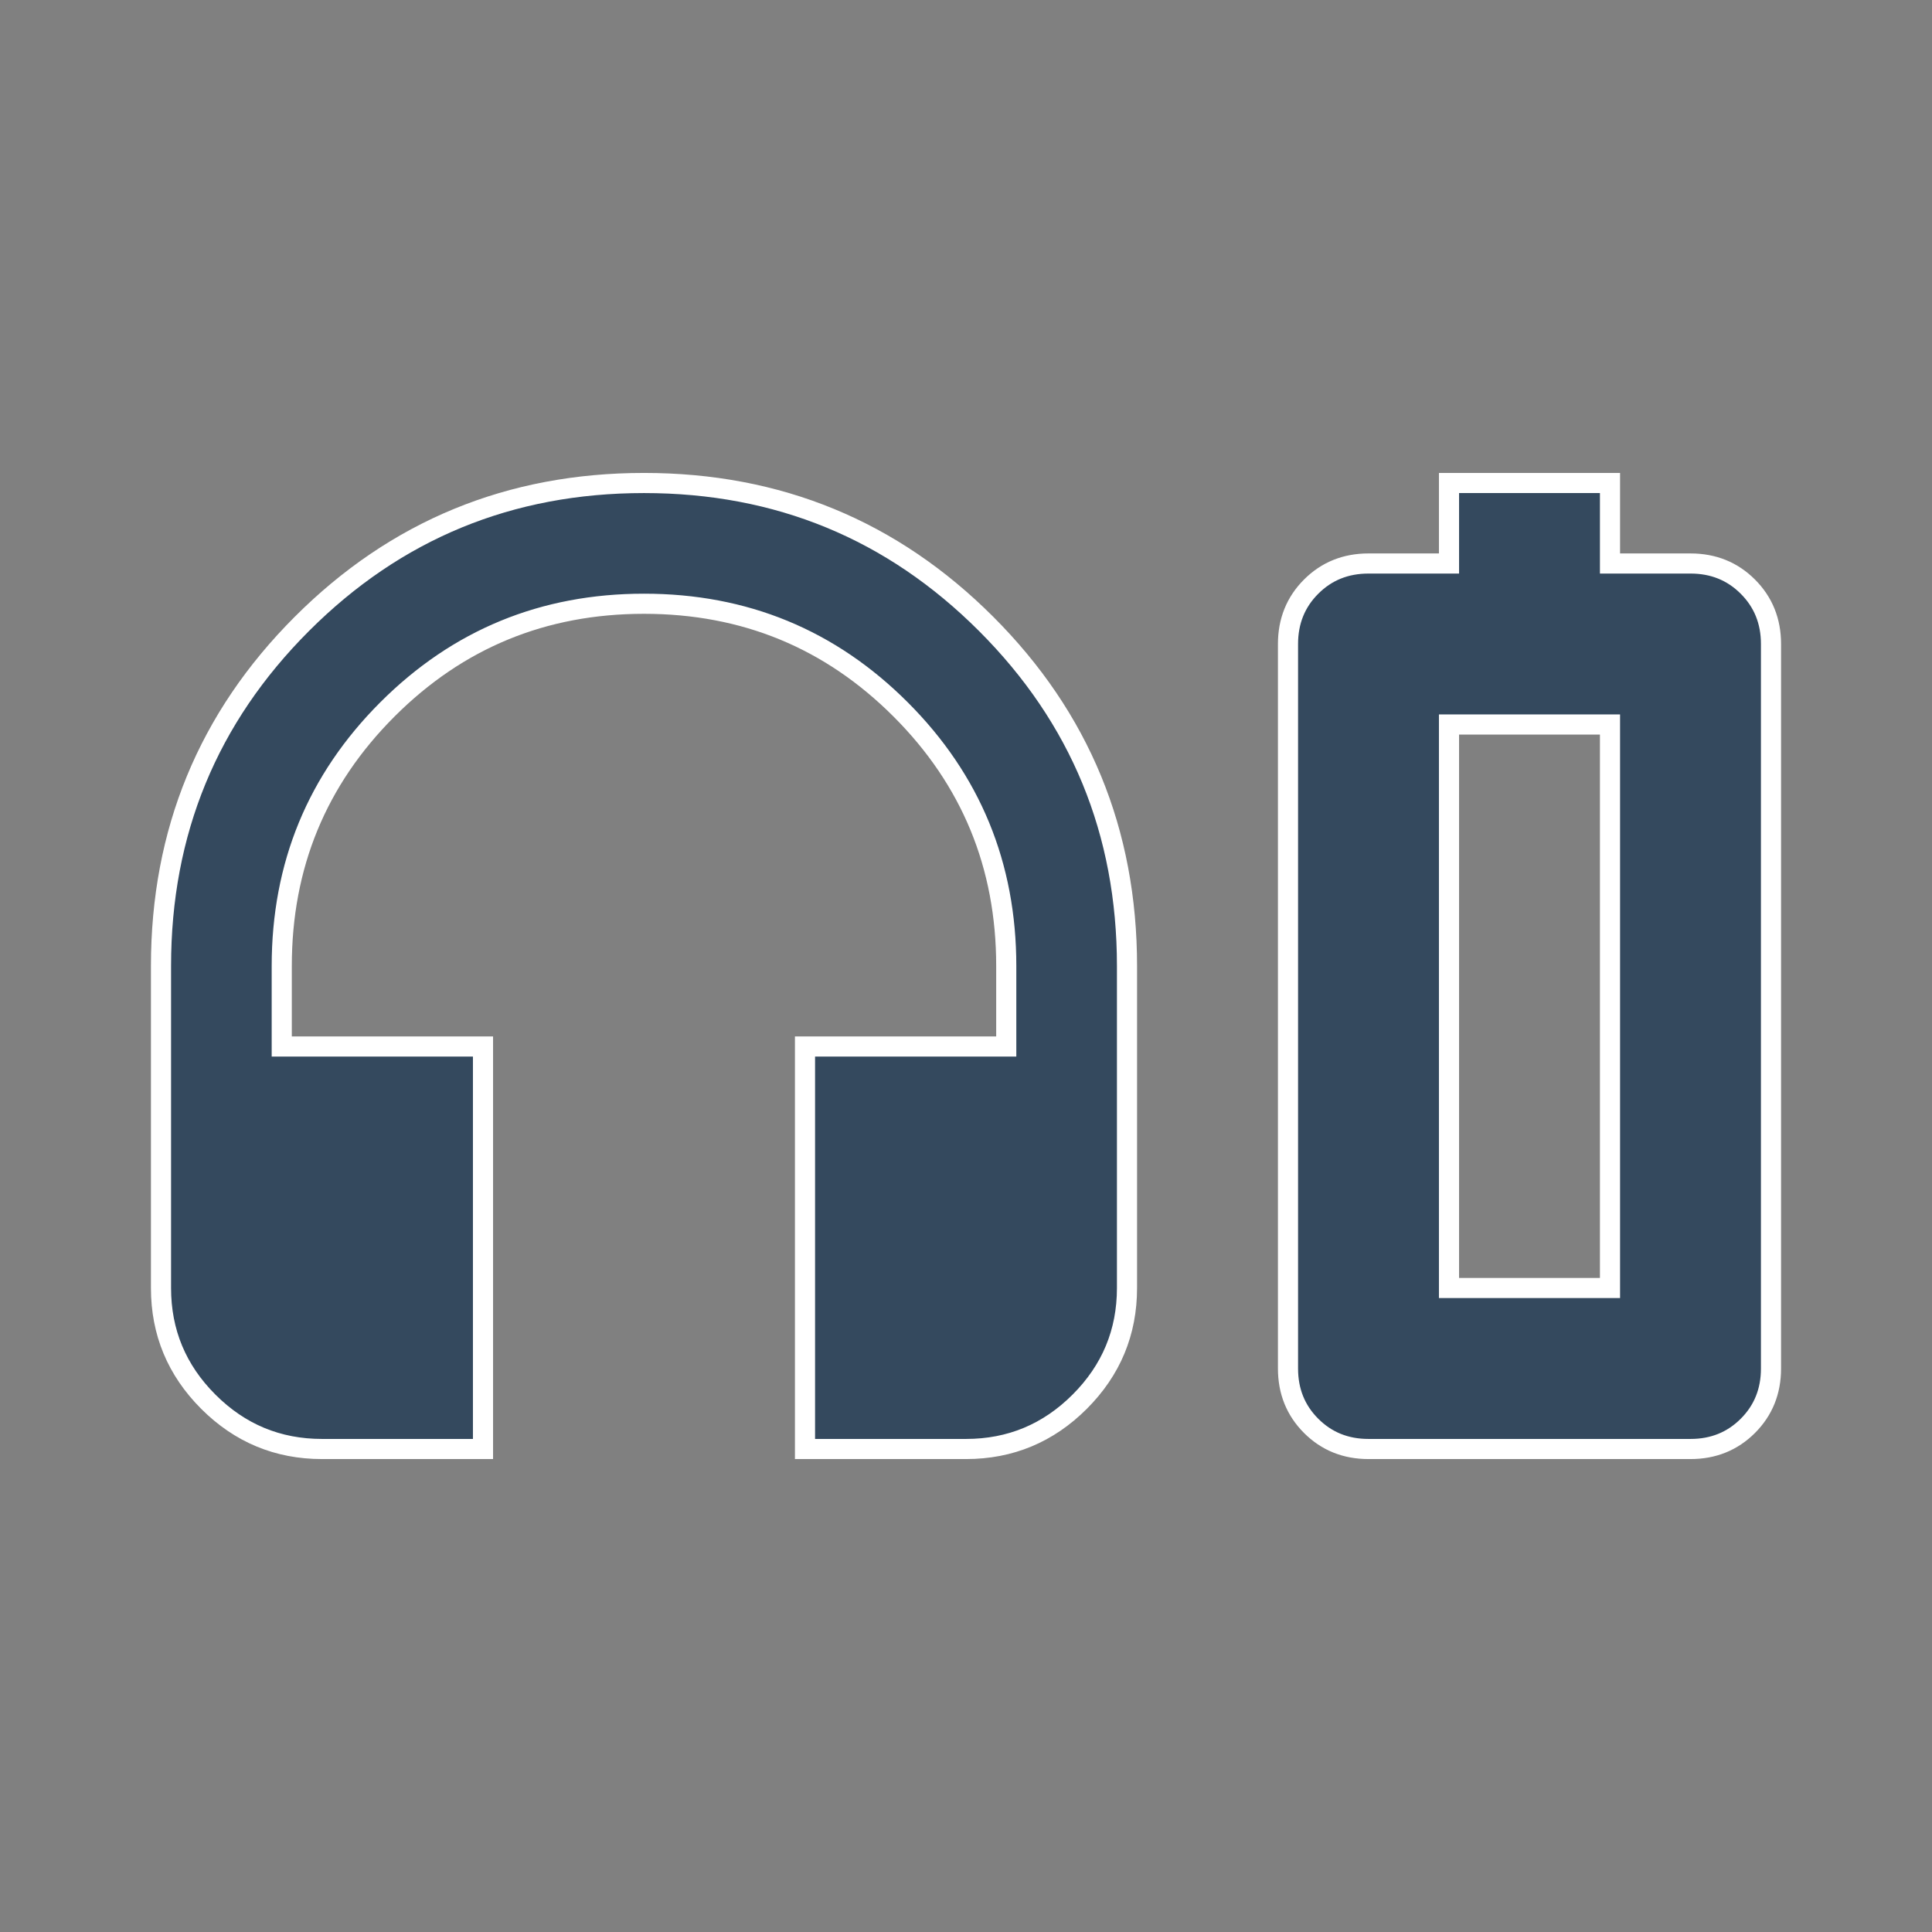 <svg xmlns="http://www.w3.org/2000/svg" height="24px" viewBox="0 -960 960 960" width="24px" fill="#34495E" stroke="white" stroke-width="10"><rect x="0" y="-960" width="960" height="960" fill="#808080" stroke="none"/><path d="M240-240h-80q-33 0-56.5-23.5T80-320v-160q0-100 70-170t170-70q100 0 170 70t70 170v160q0 33-23.5 56.5T480-240h-80v-200h100v-40q0-75-52.5-127.5T320-660q-75 0-127.5 52.5T140-480v40h100v200Zm480-440v-40h80v40h40q17 0 28.5 11.5T880-640v360q0 17-11.5 28.5T840-240H680q-17 0-28.5-11.5T640-280v-360q0-17 11.5-28.5T680-680h40Zm0 360h80-80Zm0 0h80v-280h-80v280Z"/></svg>